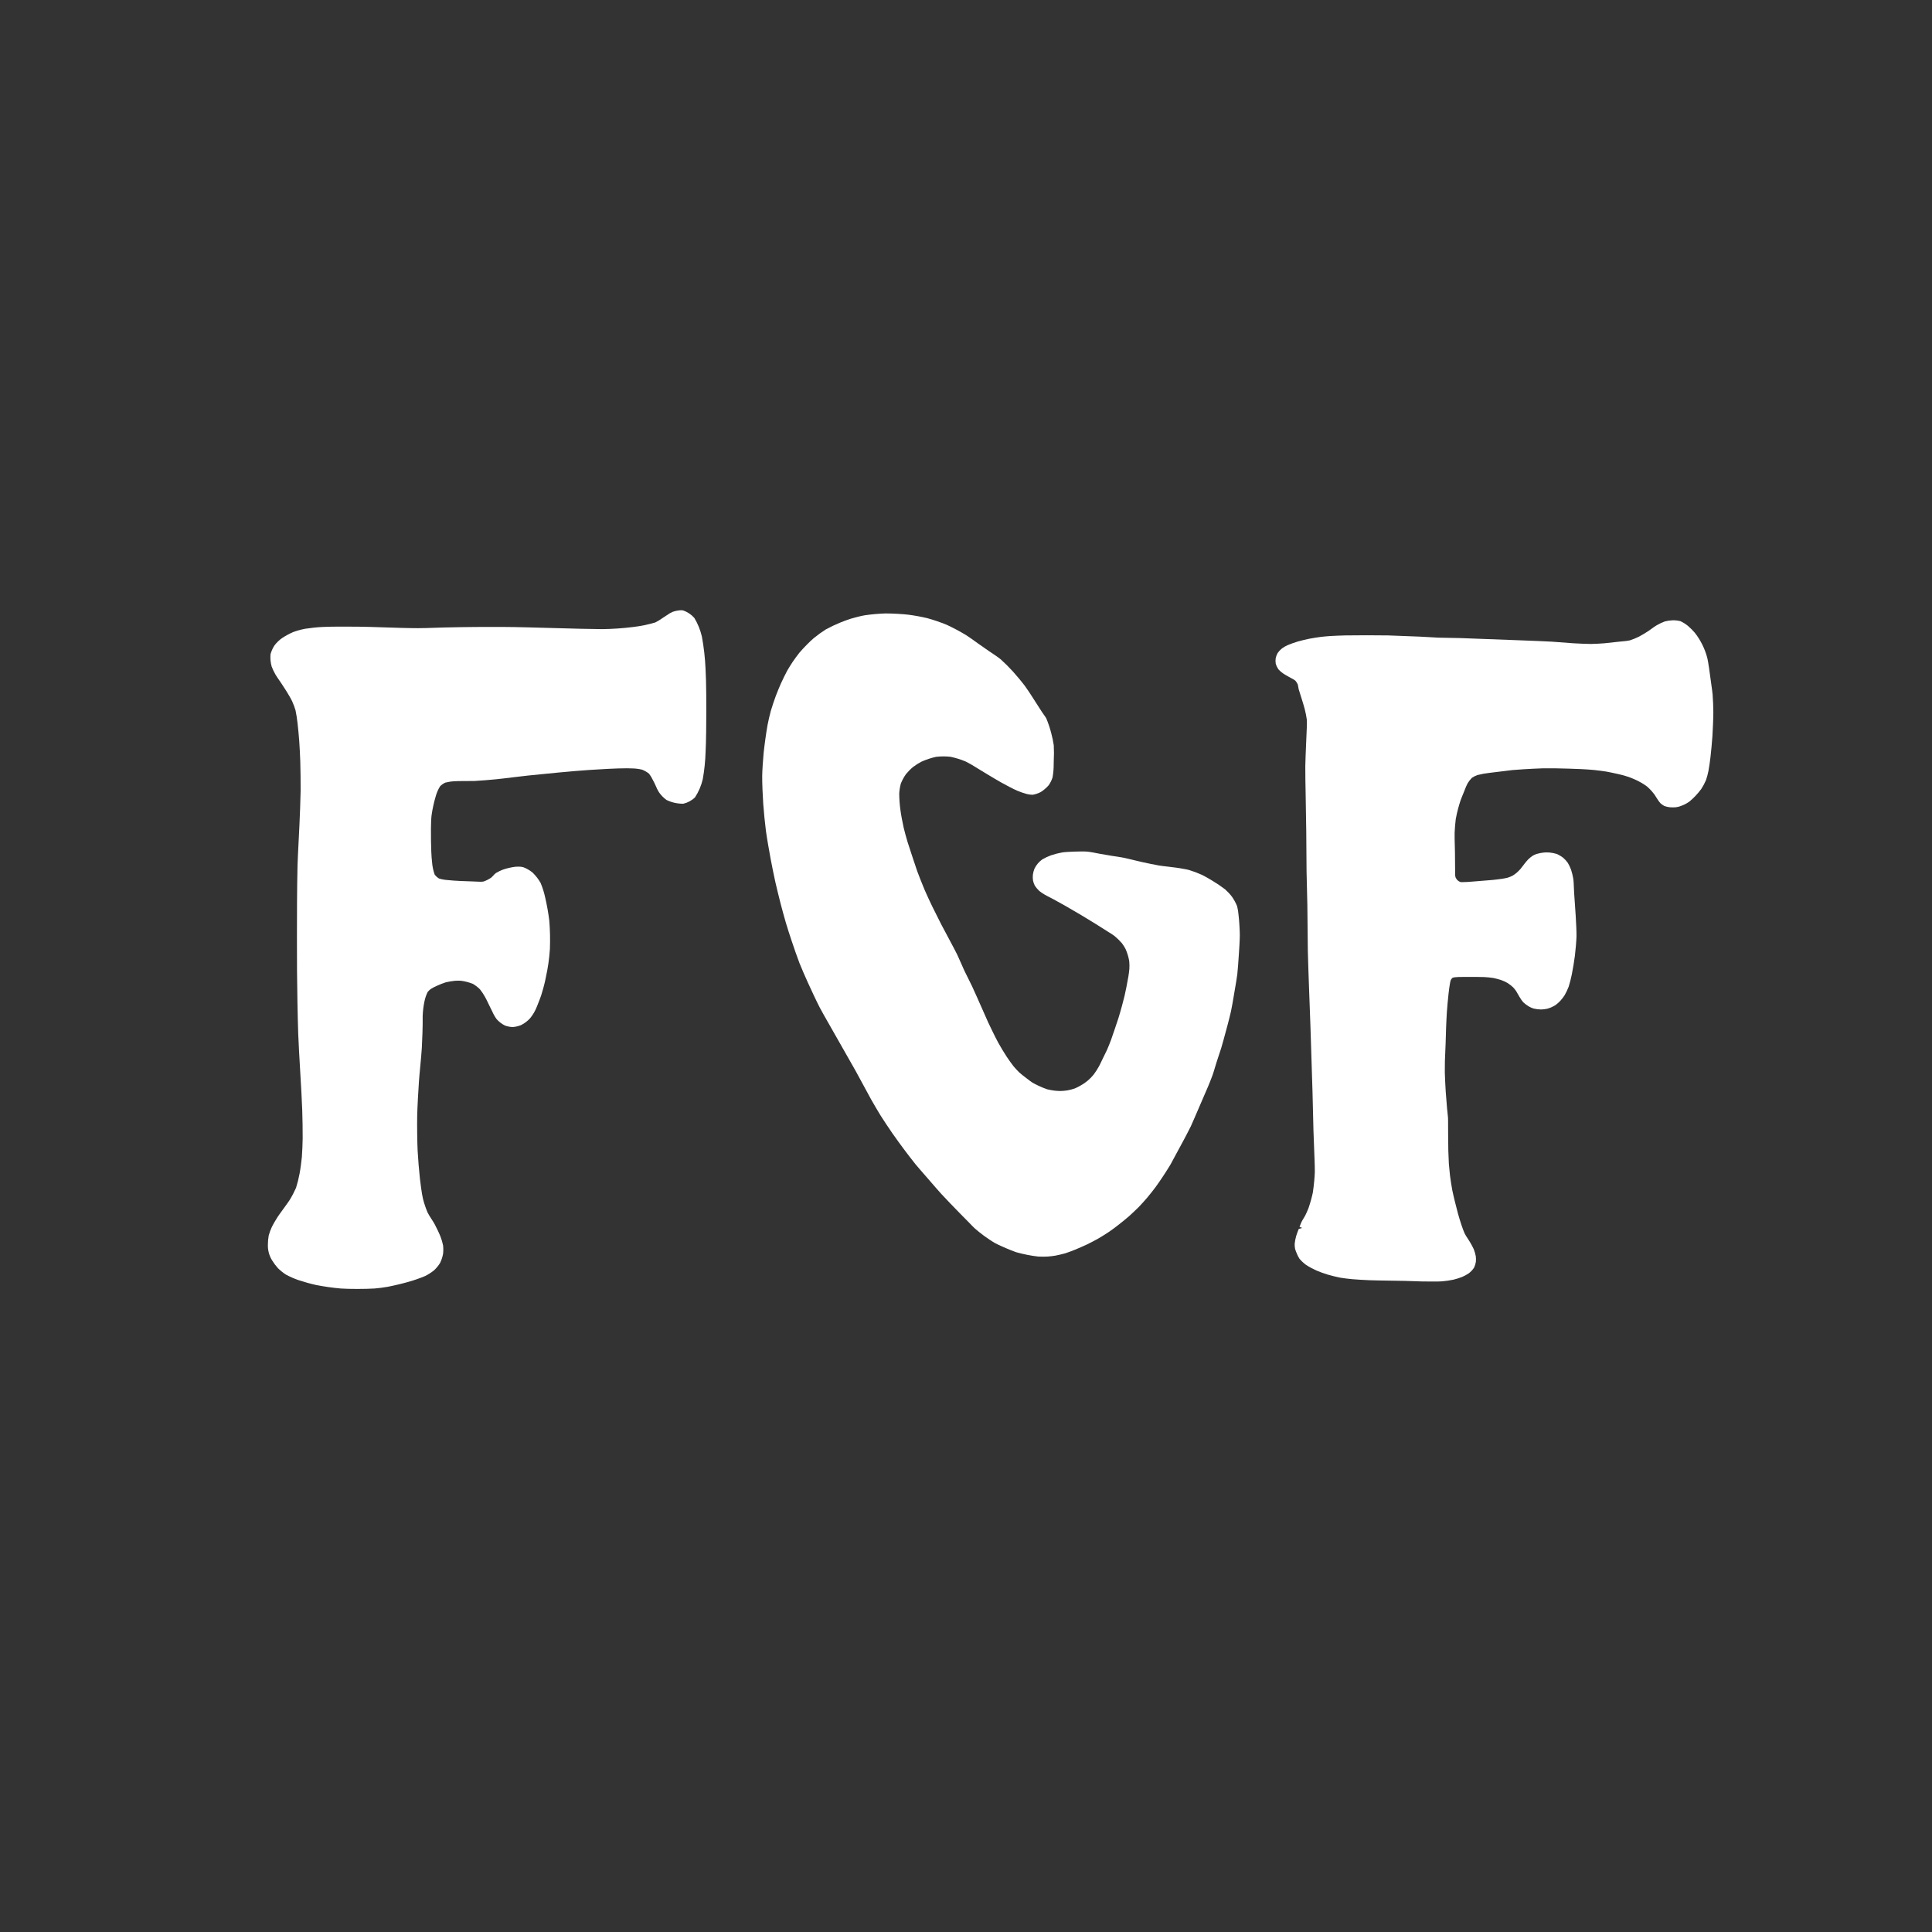 <?xml version="1.0" encoding="utf-8"?>
<!-- Generator: Adobe Illustrator 23.0.6, SVG Export Plug-In . SVG Version: 6.00 Build 0)  -->
<svg version="1.1" id="Layer_1" xmlns="http://www.w3.org/2000/svg" xmlns:xlink="http://www.w3.org/1999/xlink" x="0px" y="0px"
	 viewBox="0 0 100 100" style="enable-background:new 0 0 100 100;" xml:space="preserve">
<rect x="0" y="0" width="100" height="100" fill="#333333" stroke="none"/>
<style type="text/css">
	.st0{fill:#FFFFFF;}
</style>
<title>FGF.silhouette</title>
<path class="st0" d="M18.497,66.715c-0.323,0-0.643-0.007-0.857-0.022c-0.427-0.038-0.851-0.098-1.272-0.18
	c-0.316-0.071-0.628-0.158-0.935-0.26c-0.219-0.077-0.432-0.171-0.636-0.281c-0.147-0.096-0.284-0.207-0.41-0.33
	c-0.113-0.125-0.214-0.261-0.302-0.404c-0.153-0.244-0.229-0.529-0.219-0.816c0-0.158,0.015-0.315,0.042-0.47
	c0.04-0.148,0.093-0.292,0.157-0.432c0.064-0.137,0.218-0.396,0.299-0.522c0.054-0.085,0.152-0.219,0.237-0.335l0.192-0.267
	c0.071-0.097,0.155-0.213,0.2-0.285c0.124-0.201,0.233-0.411,0.329-0.627c0.076-0.241,0.137-0.486,0.183-0.734
	c0.042-0.213,0.1-0.646,0.119-0.861c0.021-0.244,0.039-0.732,0.042-0.977c0.005-0.364-0.011-1.094-0.023-1.458
	c-0.017-0.5-0.061-1.253-0.105-2.003c-0.042-0.729-0.085-1.453-0.102-1.939c-0.029-0.803-0.057-2.41-0.062-3.214
	c-0.006-0.898-0.006-2.695,0-3.594c0.003-0.482,0.012-1.446,0.026-1.928c0.01-0.321,0.037-0.84,0.061-1.312l0.037-0.748
	c0.02-0.447,0.057-1.34,0.062-1.787c0.004-0.38-0.006-1.14-0.018-1.52c-0.008-0.26-0.034-0.78-0.053-1.04
	c-0.017-0.234-0.059-0.7-0.088-0.932c-0.024-0.226-0.059-0.45-0.105-0.672c-0.049-0.162-0.108-0.321-0.178-0.475
	c-0.061-0.13-0.209-0.377-0.284-0.5c-0.06-0.099-0.184-0.286-0.256-0.396l-0.118-0.173c-0.074-0.106-0.156-0.226-0.2-0.303
	c-0.078-0.134-0.144-0.274-0.199-0.418c-0.028-0.104-0.048-0.209-0.059-0.316c-0.009-0.106-0.009-0.213,0-0.32
	c0.043-0.159,0.11-0.311,0.199-0.449c0.114-0.154,0.253-0.288,0.411-0.396c0.176-0.115,0.361-0.215,0.553-0.3
	c0.204-0.075,0.414-0.133,0.628-0.174c0.305-0.047,0.613-0.079,0.921-0.094c0.252-0.014,0.642-0.017,1.02-0.017l0.838,0.004
	c0.335,0.002,0.799,0.018,1.293,0.034c0.606,0.02,1.257,0.042,1.769,0.042c0.152,0,0.292-0.002,0.414-0.006
	c1.303-0.048,2.428-0.058,3.339-0.058l0.686,0.001c0.645,0.002,1.615,0.03,2.582,0.057c0.941,0.026,1.88,0.053,2.51,0.056h0.001
	c0.538-0.007,1.076-0.044,1.61-0.111c0.385-0.046,0.765-0.124,1.137-0.233c0.126-0.063,0.247-0.136,0.362-0.218l0.248-0.163
	c0.088-0.065,0.183-0.121,0.284-0.166c0.144-0.052,0.295-0.081,0.448-0.088l0.103,0.01c0.224,0.077,0.424,0.212,0.581,0.389
	c0.18,0.299,0.311,0.624,0.39,0.963c0.102,0.549,0.165,1.105,0.189,1.663c0.043,0.664,0.041,2.051,0.04,2.208
	c-0.001,0.519-0.007,1.583-0.037,2.102c-0.014,0.471-0.062,0.941-0.145,1.405c-0.077,0.337-0.214,0.657-0.403,0.947
	c-0.168,0.162-0.377,0.275-0.604,0.328l-0.028,0c-0.293,0-0.581-0.067-0.844-0.195c-0.154-0.112-0.287-0.249-0.394-0.406
	c-0.062-0.102-0.116-0.21-0.161-0.321c-0.03-0.067-0.057-0.131-0.081-0.174l-0.05-0.095c-0.06-0.13-0.134-0.253-0.221-0.366
	c-0.108-0.087-0.23-0.156-0.36-0.206c-0.158-0.038-0.319-0.059-0.481-0.064c-0.092-0.005-0.199-0.007-0.317-0.007
	c-0.561,0-1.35,0.05-1.837,0.081l-0.106,0.007c-0.794,0.05-2.377,0.206-3.168,0.289c-0.194,0.02-0.479,0.055-0.769,0.09
	c-0.326,0.04-0.658,0.081-0.876,0.102c-0.278,0.027-0.835,0.075-1.114,0.088c-0.084,0.004-0.596,0.004-0.596,0.004
	c-0.17,0-0.335,0.001-0.449,0.011c-0.158,0.007-0.316,0.031-0.469,0.07c-0.1,0.047-0.191,0.111-0.269,0.189
	c-0.098,0.157-0.172,0.327-0.222,0.505c-0.097,0.324-0.17,0.655-0.218,0.99c-0.044,0.345-0.034,1.096-0.031,1.342
	c0.004,0.272,0.019,0.818,0.055,1.088c0.016,0.219,0.061,0.435,0.134,0.643c0.062,0.082,0.138,0.152,0.226,0.206
	c0.146,0.045,0.297,0.072,0.45,0.081c0.373,0.043,0.985,0.063,1.291,0.071l0.139,0.006c0.082,0.005,0.176,0.01,0.262,0.01
	c0.056,0.002,0.112-0.002,0.167-0.013c0.143-0.05,0.278-0.119,0.401-0.206c0.033-0.029,0.064-0.06,0.093-0.094
	c0.043-0.052,0.092-0.099,0.145-0.14c0.13-0.078,0.269-0.143,0.413-0.192c0.192-0.061,0.388-0.105,0.588-0.131
	c0.037-0.003,0.09-0.006,0.147-0.006c0.086-0.003,0.173,0.006,0.257,0.026c0.179,0.066,0.345,0.162,0.492,0.283
	c0.163,0.158,0.302,0.338,0.414,0.536c0.105,0.249,0.185,0.508,0.241,0.772c0.091,0.394,0.161,0.792,0.21,1.193
	c0.038,0.483,0.048,0.968,0.03,1.453c-0.032,0.494-0.103,0.985-0.211,1.468l-0.028,0.14c-0.04,0.199-0.148,0.592-0.211,0.786
	c-0.038,0.115-0.111,0.303-0.172,0.456l-0.058,0.146c-0.083,0.211-0.198,0.408-0.341,0.584c-0.136,0.151-0.299,0.275-0.482,0.363
	c-0.136,0.053-0.278,0.086-0.423,0.098l0,0c-0.136-0.006-0.27-0.032-0.398-0.078c-0.164-0.081-0.311-0.194-0.433-0.331
	c-0.092-0.127-0.17-0.264-0.232-0.408l-0.178-0.361c-0.065-0.137-0.135-0.284-0.186-0.372c-0.078-0.142-0.167-0.277-0.268-0.404
	c-0.11-0.11-0.234-0.205-0.368-0.284c-0.194-0.076-0.396-0.129-0.602-0.158c-0.044-0.005-0.087-0.006-0.131-0.006
	c-0.068,0-0.14,0.003-0.186,0.006c-0.162,0.016-0.322,0.042-0.48,0.079c-0.15,0.049-0.298,0.106-0.441,0.172
	c-0.114,0.048-0.225,0.105-0.331,0.17c-0.062,0.045-0.118,0.098-0.167,0.157c-0.077,0.156-0.133,0.32-0.167,0.49
	c-0.053,0.249-0.083,0.502-0.092,0.756c0.007,0.528-0.021,1.237-0.044,1.649c-0.014,0.239-0.048,0.61-0.082,0.968
	c-0.027,0.29-0.054,0.572-0.067,0.768c-0.03,0.447-0.083,1.345-0.091,1.793c-0.009,0.447,0.001,1.344,0.023,1.792
	c0.018,0.363,0.077,1.09,0.119,1.451c0.021,0.178,0.093,0.777,0.16,1.051c0.061,0.238,0.14,0.47,0.235,0.696
	c0.061,0.116,0.128,0.229,0.202,0.338c0.065,0.102,0.128,0.2,0.166,0.271c0.083,0.154,0.235,0.469,0.298,0.633
	c0.058,0.148,0.103,0.3,0.136,0.455c0.018,0.15,0.018,0.301,0,0.451c-0.031,0.162-0.083,0.319-0.155,0.468
	c-0.086,0.138-0.189,0.264-0.308,0.376c-0.144,0.116-0.3,0.216-0.466,0.299c-0.289,0.121-0.585,0.224-0.887,0.308
	c-0.259,0.075-0.785,0.2-1.05,0.249c-0.168,0.031-0.507,0.077-0.678,0.088C19.165,66.707,18.83,66.715,18.497,66.715z"/>
<path class="st0" d="M55.144,64.869c0.128-0.039,0.38-0.137,0.506-0.188c0.155-0.062,0.464-0.198,0.617-0.271
	c0.145-0.069,0.439-0.223,0.589-0.309c0.143-0.082,0.421-0.256,0.553-0.346c0.117-0.08,0.345-0.25,0.457-0.337
	c0.144-0.111,0.426-0.339,0.562-0.458c0.132-0.117,0.39-0.361,0.515-0.487c0.113-0.116,0.333-0.36,0.439-0.486
	c0.111-0.132,0.327-0.403,0.429-0.542c0.105-0.14,0.299-0.428,0.395-0.572c0.1-0.15,0.293-0.452,0.383-0.606
	c0.063-0.11,0.162-0.297,0.248-0.461l0.455-0.841c0.087-0.166,0.264-0.502,0.347-0.673c0.05-0.107,0.13-0.292,0.196-0.446
	l0.704-1.632c0.068-0.167,0.172-0.422,0.221-0.561c0.037-0.104,0.088-0.272,0.134-0.427l0.081-0.265
	c0.001-0.004,0.203-0.611,0.234-0.712c0.033-0.107,0.084-0.292,0.126-0.443l0.202-0.746c0.055-0.212,0.141-0.54,0.177-0.709
	c0.043-0.195,0.101-0.535,0.146-0.804l0.063-0.372c0.045-0.263,0.098-0.569,0.119-0.744c0.025-0.222,0.057-0.664,0.078-0.996
	c0.016-0.231,0.053-0.772,0.052-1.04c-0.001-0.23-0.029-0.719-0.058-0.969c-0.014-0.187-0.042-0.364-0.086-0.532
	c-0.063-0.156-0.153-0.323-0.261-0.479c-0.101-0.132-0.223-0.263-0.356-0.383c-0.206-0.157-0.431-0.31-0.659-0.446
	c-0.143-0.088-0.417-0.246-0.556-0.31c-0.21-0.094-0.429-0.177-0.648-0.244c-0.15-0.042-0.482-0.093-0.66-0.121
	c-0.105-0.016-0.26-0.034-0.418-0.052c-0.179-0.02-0.361-0.041-0.48-0.061c-0.209-0.035-0.625-0.123-0.832-0.168
	c-0.104-0.022-0.249-0.058-0.401-0.094c-0.255-0.062-0.494-0.119-0.647-0.149c-0.135-0.026-0.355-0.059-0.557-0.088l-0.637-0.109
	c-0.194-0.039-0.485-0.097-0.648-0.111c-0.166-0.015-0.5-0.005-0.665,0c-0.218,0.007-0.498,0.022-0.631,0.044
	c-0.188,0.035-0.379,0.083-0.565,0.145c-0.154,0.055-0.308,0.127-0.453,0.211c-0.174,0.12-0.321,0.292-0.416,0.494
	c-0.036,0.092-0.062,0.198-0.077,0.305c-0.009,0.093-0.007,0.195,0.007,0.298c0.017,0.082,0.047,0.17,0.088,0.253
	c0.062,0.099,0.146,0.201,0.239,0.289c0.078,0.062,0.17,0.125,0.263,0.179c0.069,0.042,0.183,0.1,0.284,0.152l0.158,0.082
	c0.156,0.085,0.464,0.253,0.615,0.34l0.857,0.5c0.175,0.103,0.516,0.312,0.686,0.418c0.156,0.096,0.722,0.455,0.722,0.455
	c0.107,0.066,0.243,0.151,0.313,0.208c0.137,0.114,0.262,0.237,0.376,0.368c0.076,0.101,0.138,0.199,0.19,0.302
	c0.049,0.11,0.088,0.215,0.119,0.323c0.029,0.099,0.053,0.201,0.07,0.303c0.013,0.141,0.014,0.269,0.007,0.397
	c-0.006,0.104-0.036,0.306-0.052,0.406c-0.021,0.132-0.071,0.396-0.098,0.527c-0.022,0.115-0.071,0.347-0.097,0.46
	c-0.031,0.129-0.097,0.383-0.132,0.511c-0.044,0.164-0.138,0.494-0.189,0.656c-0.029,0.099-0.346,1.027-0.383,1.127
	c-0.048,0.127-0.147,0.38-0.202,0.502c-0.03,0.068-0.286,0.588-0.286,0.588c-0.057,0.119-0.107,0.228-0.145,0.291
	c-0.079,0.142-0.168,0.278-0.263,0.405c-0.187,0.232-0.409,0.42-0.665,0.562c-0.097,0.057-0.201,0.11-0.309,0.157
	c-0.135,0.046-0.26,0.078-0.384,0.101c-0.125,0.019-0.247,0.029-0.368,0.033c0,0,0,0-0.001,0c-0.08,0-0.232-0.011-0.31-0.021
	c-0.126-0.016-0.25-0.039-0.372-0.069c-0.157-0.055-0.297-0.113-0.436-0.178c-0.086-0.04-0.257-0.125-0.338-0.175
	c-0.065-0.042-0.177-0.128-0.257-0.19l-0.102-0.078c-0.099-0.076-0.241-0.187-0.314-0.255c-0.104-0.102-0.201-0.207-0.292-0.316
	c-0.099-0.124-0.274-0.373-0.352-0.491c-0.113-0.172-0.336-0.536-0.441-0.731c-0.161-0.293-0.459-0.922-0.518-1.045
	c-0.064-0.141-0.494-1.115-0.494-1.115l-0.071-0.161c-0.097-0.217-0.199-0.448-0.268-0.592c-0.026-0.057-0.127-0.261-0.222-0.451
	c-0.082-0.165-0.159-0.32-0.182-0.368c-0.043-0.093-0.101-0.226-0.161-0.363c-0.076-0.174-0.152-0.348-0.205-0.458
	c-0.076-0.155-0.217-0.421-0.329-0.631l-0.503-0.945c-0.121-0.233-0.354-0.7-0.468-0.935c-0.098-0.204-0.29-0.612-0.378-0.82
	c-0.109-0.253-0.302-0.741-0.391-0.984c-0.052-0.143-0.134-0.393-0.2-0.595l-0.115-0.349c-0.063-0.189-0.147-0.439-0.19-0.583
	c-0.057-0.19-0.16-0.558-0.202-0.745c-0.052-0.23-0.136-0.672-0.164-0.896c-0.039-0.281-0.061-0.571-0.063-0.862
	c0.011-0.182,0.04-0.352,0.085-0.516c0.075-0.184,0.163-0.342,0.266-0.487c0.115-0.138,0.235-0.259,0.365-0.367
	c0.139-0.105,0.283-0.197,0.434-0.275c0.248-0.111,0.5-0.195,0.757-0.251c0.257-0.03,0.504-0.03,0.75-0.002
	c0.279,0.059,0.542,0.142,0.794,0.249c0.212,0.108,0.409,0.223,0.596,0.345l0.559,0.339c0.242,0.146,0.519,0.311,0.689,0.405
	c0.204,0.113,0.604,0.328,0.809,0.415c0.158,0.066,0.324,0.125,0.494,0.172c0.097,0.024,0.199,0.038,0.302,0.041
	c0.136-0.021,0.284-0.069,0.422-0.14c0.148-0.092,0.291-0.213,0.414-0.354c0.082-0.115,0.152-0.254,0.2-0.404
	c0.04-0.221,0.062-0.465,0.059-0.706l0.003-0.138c0.015-0.275,0.015-0.549,0.001-0.819c-0.028-0.194-0.072-0.408-0.129-0.621
	c-0.067-0.264-0.154-0.524-0.259-0.774c-0.037-0.064-0.089-0.142-0.145-0.216l-0.071-0.102l-0.543-0.845
	c-0.096-0.147-0.253-0.389-0.344-0.51c-0.147-0.198-0.462-0.575-0.617-0.745c-0.2-0.22-0.413-0.433-0.633-0.632
	c-0.135-0.113-0.404-0.292-0.622-0.437l-0.554-0.386c-0.226-0.164-0.475-0.344-0.63-0.44c-0.32-0.193-0.658-0.373-1.002-0.533
	c-0.321-0.13-0.659-0.246-1-0.34c-0.321-0.076-0.656-0.137-0.989-0.18c-0.257-0.031-0.78-0.064-1.172-0.064
	c-0.361,0.012-0.72,0.044-1.074,0.096c-0.18,0.029-0.536,0.12-0.7,0.17c-0.148,0.044-0.441,0.153-0.584,0.213
	c-0.25,0.103-0.499,0.222-0.74,0.354c-0.205,0.131-0.415,0.283-0.614,0.445c-0.092,0.076-0.265,0.243-0.35,0.329
	c-0.103,0.104-0.302,0.315-0.394,0.426c-0.092,0.112-0.267,0.355-0.352,0.48c-0.073,0.108-0.212,0.331-0.276,0.445
	c-0.089,0.161-0.252,0.499-0.33,0.671c-0.072,0.16-0.205,0.484-0.266,0.649c-0.067,0.181-0.2,0.57-0.255,0.766
	c-0.053,0.186-0.138,0.559-0.17,0.734c-0.067,0.363-0.166,1.089-0.202,1.447c-0.031,0.311-0.07,0.896-0.074,1.182
	c-0.005,0.352,0.028,1.072,0.053,1.436c0.024,0.361,0.094,1.071,0.139,1.406c0.049,0.365,0.176,1.088,0.245,1.458
	c0.056,0.302,0.178,0.903,0.245,1.203c0.063,0.284,0.204,0.847,0.276,1.129c0.063,0.243,0.195,0.727,0.266,0.968
	c0.067,0.228,0.212,0.68,0.288,0.904c0.101,0.303,0.302,0.893,0.415,1.182c0.098,0.25,0.314,0.742,0.436,1.011
	c0.152,0.336,0.455,0.985,0.618,1.299c0.103,0.197,0.297,0.536,0.448,0.8l0.126,0.222c0,0,1.127,1.976,1.277,2.245
	c0,0.001,0.733,1.356,0.809,1.49c0.119,0.21,0.361,0.626,0.489,0.831c0.146,0.231,0.451,0.689,0.606,0.913
	c0.15,0.217,0.46,0.643,0.618,0.853c0.141,0.188,0.426,0.562,0.575,0.745c0.11,0.135,0.31,0.363,0.467,0.543l0.291,0.334
	c0.19,0.222,0.438,0.508,0.583,0.666c0.229,0.25,0.7,0.737,0.937,0.979l0.532,0.54c0.097,0.101,0.197,0.206,0.266,0.268
	c0.11,0.1,0.352,0.291,0.479,0.384c0.141,0.103,0.423,0.294,0.564,0.373c0.146,0.081,0.477,0.224,0.573,0.266
	c0.123,0.053,0.391,0.164,0.525,0.208c0.136,0.042,0.435,0.109,0.587,0.139c0.144,0.029,0.422,0.075,0.553,0.085
	c0.127,0.01,0.372,0.008,0.496,0c0.099-0.006,0.296-0.03,0.394-0.047C54.763,64.967,55.022,64.905,55.144,64.869z"/>
<path class="st0" d="M73.616,66.328l-0.891-0.029l-0.715-0.012c-0.409-0.006-0.85-0.012-1.126-0.023
	c-0.22-0.009-0.661-0.032-0.881-0.053c-0.157-0.014-0.473-0.049-0.629-0.078c-0.167-0.031-0.498-0.113-0.661-0.162
	c-0.145-0.043-0.431-0.145-0.568-0.206c-0.19-0.085-0.374-0.184-0.549-0.297c-0.124-0.093-0.237-0.199-0.337-0.318
	c-0.053-0.083-0.099-0.172-0.135-0.264c-0.037-0.079-0.067-0.162-0.091-0.246c-0.017-0.086-0.024-0.175-0.021-0.263
	c0.015-0.134,0.04-0.267,0.076-0.396c0.025-0.092,0.09-0.258,0.135-0.372l0.181-0.051l-0.141-0.053
	c0.031-0.084,0.075-0.199,0.105-0.26c0.022-0.048,0.066-0.12,0.109-0.19c0.032-0.054,0.065-0.106,0.084-0.145
	c0.047-0.093,0.132-0.284,0.169-0.383c0.041-0.11,0.105-0.337,0.137-0.451c0.023-0.086,0.068-0.262,0.085-0.35
	c0.027-0.155,0.06-0.469,0.074-0.626c0.011-0.109,0.026-0.326,0.028-0.436c0.004-0.153-0.006-0.428-0.013-0.63l-0.057-1.513
	l-0.049-2.006l-0.105-3.338l-0.077-2.102c-0.02-0.535-0.05-1.4-0.06-1.854c-0.007-0.331-0.011-0.844-0.014-1.337l-0.011-1.046
	l-0.041-1.73c-0.004-0.293-0.016-2.079-0.016-2.079l-0.032-1.953c-0.009-0.482-0.021-1.077-0.017-1.421
	c0.004-0.267,0.024-0.747,0.039-1.099c0,0,0.036-0.783,0.038-0.894c0.008-0.139,0.008-0.278,0.001-0.417
	c-0.026-0.183-0.063-0.365-0.108-0.544c-0.03-0.119-0.097-0.335-0.143-0.485c0,0-0.149-0.466-0.169-0.539
	c-0.008-0.03-0.015-0.072-0.021-0.117c-0.006-0.046-0.015-0.091-0.027-0.135c-0.033-0.071-0.076-0.138-0.127-0.197
	c-0.056-0.041-0.116-0.077-0.178-0.108l-0.178-0.099c-0.075-0.041-0.159-0.087-0.208-0.121c-0.11-0.067-0.21-0.149-0.298-0.242
	c-0.069-0.093-0.12-0.198-0.152-0.31c-0.015-0.095-0.016-0.193-0.001-0.288c0.021-0.091,0.055-0.179,0.101-0.261
	c0.064-0.09,0.14-0.171,0.226-0.24c0.088-0.062,0.181-0.116,0.279-0.162c0.177-0.074,0.357-0.138,0.54-0.193
	c0.144-0.043,0.438-0.112,0.585-0.142c0.152-0.03,0.459-0.078,0.613-0.098c0.118-0.015,0.357-0.035,0.477-0.043
	c0.196-0.013,0.59-0.028,0.787-0.032c0.272-0.006,0.682-0.008,1.091-0.008c0.419,0,0.84,0.003,1.119,0.008
	c0.141,0.002,1.65,0.063,1.65,0.063s0.818,0.048,0.955,0.053c0.151,0.005,1.114,0.021,1.114,0.021
	c0.195,0.005,3.389,0.127,3.389,0.127c0.418,0.016,1.039,0.041,1.358,0.059c0.135,0.008,0.973,0.076,1.117,0.083
	c0.228,0.013,0.679,0.036,0.921,0.036c0.187-0.001,0.52-0.022,0.688-0.035c0.154-0.013,0.437-0.046,0.637-0.069l0.269-0.028
	c0.138-0.008,0.275-0.026,0.411-0.053c0.161-0.052,0.318-0.116,0.47-0.191c0.128-0.063,0.368-0.212,0.486-0.289
	c0.042-0.027,0.101-0.07,0.162-0.115c0.095-0.069,0.197-0.143,0.266-0.182c0.135-0.079,0.278-0.147,0.425-0.202
	c0.131-0.035,0.264-0.055,0.399-0.06h0.015c0.133-0.003,0.266,0.012,0.396,0.044c0.138,0.063,0.267,0.144,0.385,0.24
	c0.131,0.111,0.253,0.232,0.364,0.363c0.295,0.377,0.511,0.81,0.636,1.272c0.036,0.134,0.074,0.388,0.1,0.559
	c0.029,0.191,0.123,0.892,0.123,0.892c0.022,0.157,0.05,0.352,0.06,0.466c0.02,0.229,0.037,0.691,0.037,0.922
	c0,0.313-0.027,0.94-0.048,1.253c-0.019,0.272-0.068,0.815-0.101,1.085c-0.022,0.176-0.068,0.526-0.103,0.699
	c-0.032,0.161-0.075,0.32-0.127,0.476c-0.069,0.16-0.151,0.314-0.246,0.461c-0.093,0.124-0.192,0.243-0.299,0.356
	c-0.099,0.105-0.204,0.204-0.315,0.295c-0.082,0.057-0.167,0.107-0.256,0.152c-0.086,0.039-0.174,0.074-0.264,0.103
	c-0.062,0.017-0.125,0.03-0.188,0.039c-0.037,0.004-0.097,0.006-0.155,0.006c-0.051,0-0.102-0.002-0.153-0.007
	c-0.097-0.01-0.193-0.033-0.284-0.067c-0.075-0.039-0.143-0.089-0.204-0.147c-0.047-0.054-0.091-0.112-0.129-0.172
	c0,0-0.153-0.241-0.175-0.271c-0.04-0.056-0.127-0.16-0.173-0.21c-0.064-0.07-0.132-0.137-0.203-0.2
	c-0.093-0.07-0.19-0.135-0.291-0.194c-0.06-0.036-0.183-0.1-0.246-0.131c-0.066-0.032-0.203-0.093-0.273-0.12
	c-0.097-0.038-0.293-0.104-0.394-0.132c-0.103-0.03-0.312-0.077-0.417-0.1c-0.127-0.028-0.38-0.083-0.507-0.104
	c-0.158-0.026-0.474-0.065-0.631-0.081c-0.167-0.017-0.501-0.038-0.669-0.046c-0.322-0.016-0.969-0.034-1.291-0.039h-0.705
	c-0.241,0.006-0.723,0.032-0.964,0.047c-0.146,0.008-0.438,0.028-0.584,0.042c-0.105,0.01-1.08,0.128-1.18,0.144
	c-0.214,0.023-0.426,0.062-0.635,0.115c-0.101,0.035-0.196,0.083-0.285,0.142c-0.084,0.085-0.158,0.179-0.22,0.281
	c-0.06,0.115-0.112,0.234-0.156,0.356l-0.053,0.132c-0.059,0.143-0.126,0.306-0.157,0.395c-0.036,0.104-0.101,0.32-0.129,0.429
	c-0.035,0.135-0.102,0.408-0.122,0.547c-0.025,0.174-0.051,0.526-0.058,0.702c-0.005,0.165,0.003,0.441,0.009,0.681l0.008,0.323
	l0.008,0.973c-0.001,0.132-0.003,0.201,0.002,0.241c0.006,0.036,0.015,0.072,0.026,0.107c0.018,0.036,0.04,0.071,0.064,0.103
	c0.033,0.033,0.07,0.064,0.108,0.09c0.031,0.017,0.063,0.03,0.097,0.041c0.021,0,0.041,0,0.062,0c0.202,0,0.396-0.017,0.559-0.031
	l0.349-0.028c0.221-0.016,0.513-0.038,0.676-0.055c0.121-0.012,0.362-0.04,0.482-0.059c0.074-0.012,0.224-0.037,0.296-0.058
	c0.086-0.028,0.17-0.062,0.251-0.102c0.073-0.044,0.142-0.094,0.207-0.148c0.05-0.042,0.145-0.134,0.189-0.184
	c0.035-0.04,0.086-0.107,0.133-0.169l0.091-0.119c0.049-0.062,0.142-0.177,0.194-0.229c0.068-0.065,0.141-0.124,0.219-0.178
	c0.067-0.04,0.137-0.074,0.21-0.101c0.128-0.035,0.258-0.059,0.39-0.073c0.034-0.003,0.087-0.005,0.139-0.005
	s0.104,0.001,0.139,0.005c0.127,0.012,0.252,0.037,0.374,0.075c0.119,0.051,0.232,0.117,0.335,0.196
	c0.089,0.077,0.169,0.165,0.238,0.261c0.069,0.114,0.126,0.235,0.172,0.36c0.049,0.15,0.086,0.303,0.113,0.458
	c0.02,0.125,0.028,0.336,0.035,0.52l0.011,0.231c0,0,0.071,0.996,0.08,1.17c0.021,0.374,0.047,0.831,0.042,1.072
	c-0.007,0.25-0.052,0.748-0.083,0.996c-0.03,0.248-0.111,0.741-0.163,0.985c-0.043,0.21-0.096,0.418-0.16,0.622
	c-0.059,0.154-0.13,0.303-0.212,0.446c-0.065,0.099-0.137,0.194-0.217,0.281c-0.074,0.079-0.154,0.151-0.24,0.216
	c-0.074,0.047-0.151,0.089-0.231,0.124c-0.07,0.031-0.141,0.056-0.215,0.075c-0.105,0.022-0.211,0.034-0.318,0.037
	c-0.131-0.003-0.262-0.02-0.39-0.05c-0.089-0.03-0.174-0.069-0.255-0.116c-0.1-0.062-0.194-0.134-0.279-0.215
	c-0.071-0.085-0.135-0.177-0.189-0.273l-0.089-0.154c-0.03-0.055-0.062-0.113-0.086-0.148c-0.048-0.069-0.101-0.134-0.158-0.195
	c-0.089-0.08-0.184-0.154-0.284-0.22c-0.039-0.024-0.123-0.065-0.165-0.085c-0.046-0.021-0.142-0.059-0.189-0.075
	c-0.092-0.03-0.281-0.08-0.377-0.098c-0.117-0.021-0.354-0.043-0.474-0.049c-0.085-0.005-0.208-0.006-0.335-0.006h-0.803
	c-0.127-0.002-0.254,0.003-0.38,0.016c-0.042,0.005-0.084,0.014-0.124,0.028c-0.033,0.03-0.061,0.064-0.085,0.102
	c-0.017,0.046-0.031,0.094-0.04,0.142c-0.031,0.143-0.063,0.418-0.083,0.587c-0.031,0.272-0.07,0.719-0.086,0.942
	c-0.015,0.204-0.031,0.611-0.04,0.817l-0.025,0.822l-0.037,0.906c-0.003,0.146-0.007,0.438-0.004,0.585
	c0.006,0.247,0.031,0.741,0.047,0.988c0.015,0.221,0.05,0.661,0.07,0.881l0.019,0.17c0.012,0.108,0.025,0.228,0.029,0.302
	c0.005,0.084,0.004,0.224,0.004,0.343l0.002,0.486c0.002,0.301,0.004,0.66,0.01,0.872c0.004,0.172,0.017,0.514,0.028,0.685
	c0.011,0.149,0.04,0.448,0.058,0.598c0.024,0.192,0.083,0.578,0.12,0.769c0.028,0.151,0.102,0.449,0.138,0.599
	c0.038,0.153,0.114,0.461,0.157,0.613c0.041,0.149,0.13,0.446,0.181,0.592c0.04,0.117,0.122,0.348,0.177,0.458
	c0.045,0.083,0.095,0.163,0.148,0.24c0.045,0.068,0.087,0.134,0.114,0.181c0.072,0.119,0.137,0.241,0.196,0.367
	c0.046,0.118,0.081,0.24,0.105,0.364c0.012,0.096,0.013,0.193,0.004,0.29c-0.017,0.107-0.049,0.21-0.096,0.308
	c-0.073,0.107-0.162,0.202-0.264,0.282c-0.113,0.077-0.233,0.143-0.358,0.195c-0.142,0.055-0.286,0.1-0.434,0.137
	c-0.195,0.041-0.393,0.071-0.592,0.088c-0.097,0.007-0.229,0.01-0.371,0.01L73.616,66.328z"/>
</svg>
